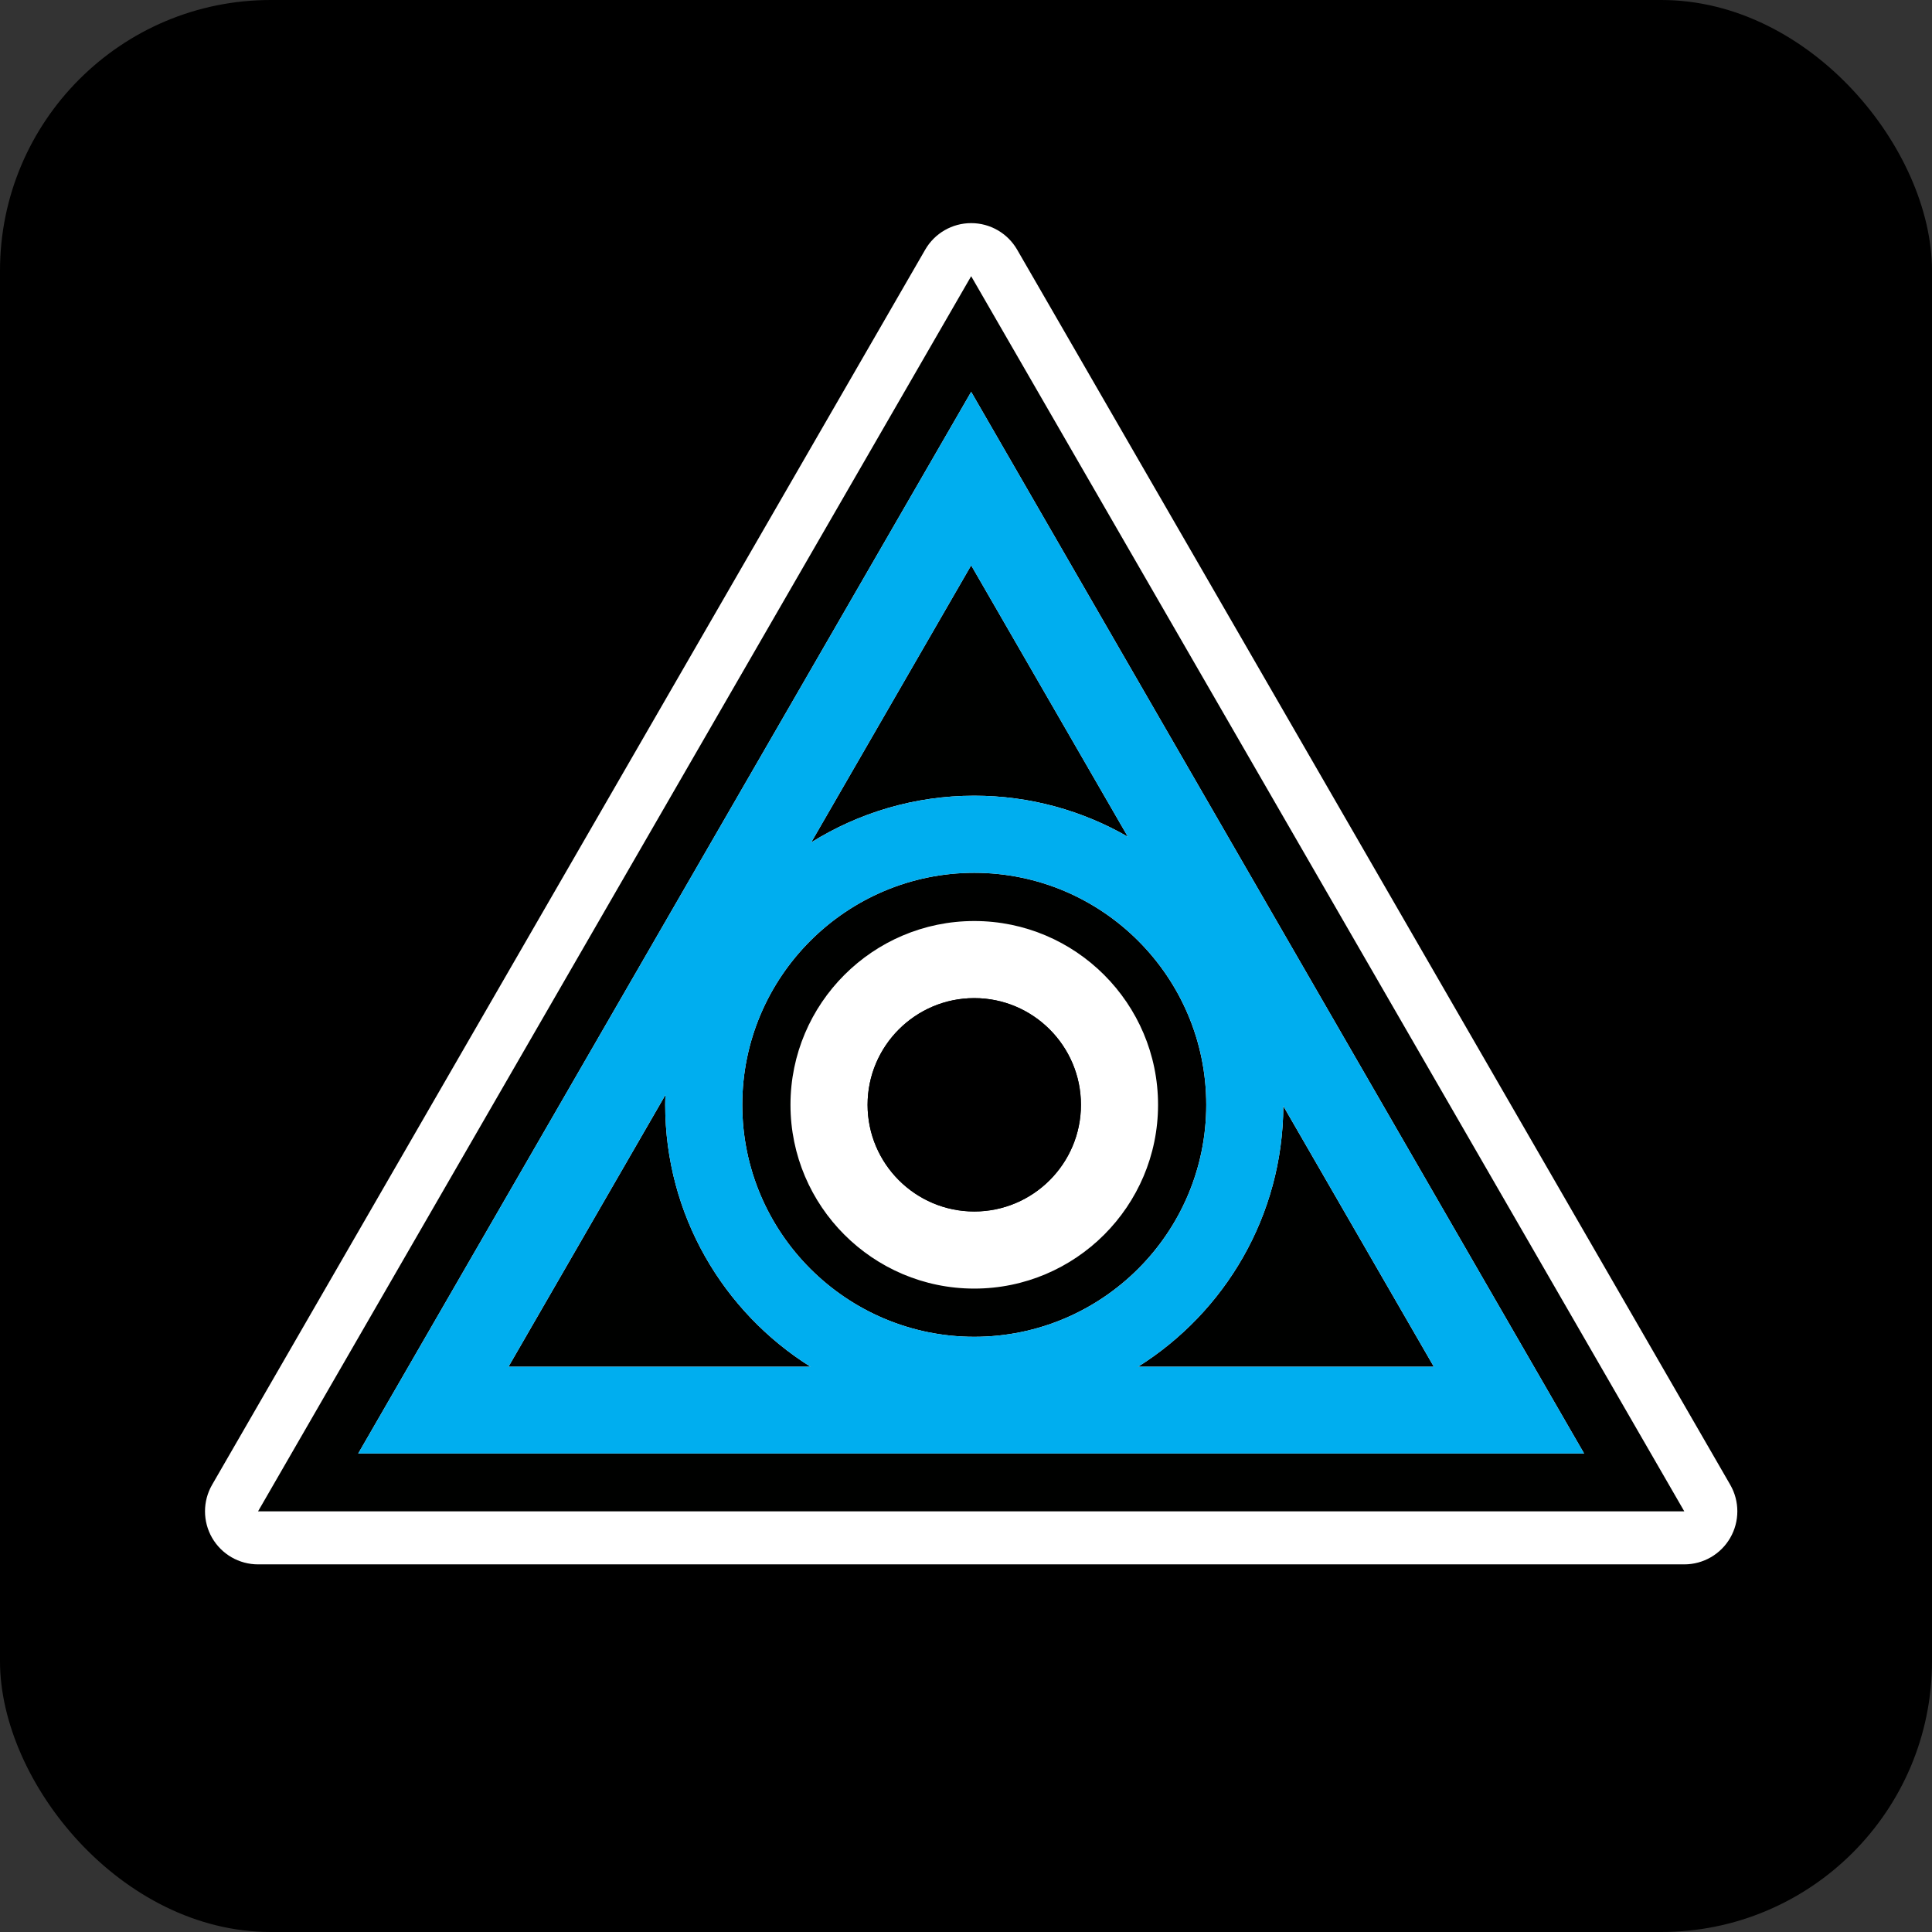 <?xml version="1.0" encoding="UTF-8"?>
<svg xmlns="http://www.w3.org/2000/svg" viewBox="0 0 1024 1024">
  <rect x="0" y="0" width="1024" height="1024" fill="#333333" stroke="none"/>
  <defs>
    <style>
      .cls-1 {
        fill: #00aeef;
      }

      .cls-1, .cls-2, .cls-3, .cls-4, .cls-5 {
        stroke-width: 0px;
      }

      .cls-2 {
        mix-blend-mode: multiply;
      }

      .cls-2, .cls-3 {
        fill: #000;
      }

      .cls-4 {
        fill: #000100;
      }

      .cls-6 {
        isolation: isolate;
      }

      .cls-5 {
        fill: #fff;
      }
    </style>
  </defs>
  <g class="cls-6">
    <g id="Arcade">
      <rect class="cls-2" y="0" width="1024" height="1024" rx="143.49" ry="143.49"/>
      <g>
        <path class="cls-5" d="M136.78,829.15c-10.05,0-19.33-5.36-24.36-14.06-5.02-8.7-5.02-19.42,0-28.13L490.38,132.32c5.02-8.7,14.31-14.06,24.36-14.06,10.05,0,19.33,5.36,24.36,14.06l377.96,654.64c5.02,8.7,5.02,19.42,0,28.13-5.02,8.7-14.31,14.06-24.36,14.06H136.78Z"/>
        <path class="cls-4" d="M514.74,146.39L136.78,801.03h755.92L514.74,146.39ZM514.74,207.69l324.86,562.68H189.87L514.74,207.69ZM572.92,585.57c0-31.18-25.36-56.54-56.54-56.54s-56.54,25.36-56.54,56.54,25.36,56.54,56.54,56.54,56.54-25.36,56.54-56.54ZM429.57,724.4h-160.06l83.19-144.09c-.06,1.75-.13,3.49-.13,5.25,0,58.46,30.8,109.84,77.01,138.83ZM429.96,446.48l84.78-146.84,83.05,143.85c-24-13.81-51.79-21.75-81.41-21.75-31.7,0-61.31,9.08-86.42,24.74ZM759.97,724.4h-156.78c46.03-28.89,76.76-80,76.99-138.19l79.79,138.19ZM516.38,462.61c-67.8,0-122.96,55.16-122.96,122.96s55.16,122.96,122.96,122.96,122.96-55.16,122.96-122.96-55.16-122.96-122.96-122.96ZM516.38,682.98c-53.71,0-97.41-43.7-97.41-97.41s43.7-97.41,97.41-97.41,97.41,43.7,97.41,97.41-43.7,97.41-97.41,97.41Z"/>
        <path class="cls-1" d="M514.74,207.69L189.87,770.37h649.73L514.74,207.69ZM514.74,299.65l83.05,143.85c-24-13.81-51.79-21.75-81.41-21.75-31.7,0-61.31,9.08-86.42,24.74l84.78-146.84ZM269.5,724.4l83.19-144.09c-.06,1.75-.13,3.49-.13,5.25,0,58.46,30.8,109.84,77.01,138.83h-160.06ZM393.43,585.57c0-67.8,55.16-122.96,122.96-122.96s122.96,55.16,122.96,122.96-55.16,122.96-122.96,122.96-122.96-55.16-122.96-122.96ZM680.19,586.21l79.79,138.19h-156.78c46.03-28.89,76.76-80,76.99-138.19Z"/>
        <path class="cls-3" d="M516.38,642.11c-31.18,0-56.54-25.36-56.54-56.54s25.36-56.54,56.54-56.54,56.54,25.36,56.54,56.54-25.36,56.54-56.54,56.54Z"/>
      </g>
    </g>
  </g>
</svg>